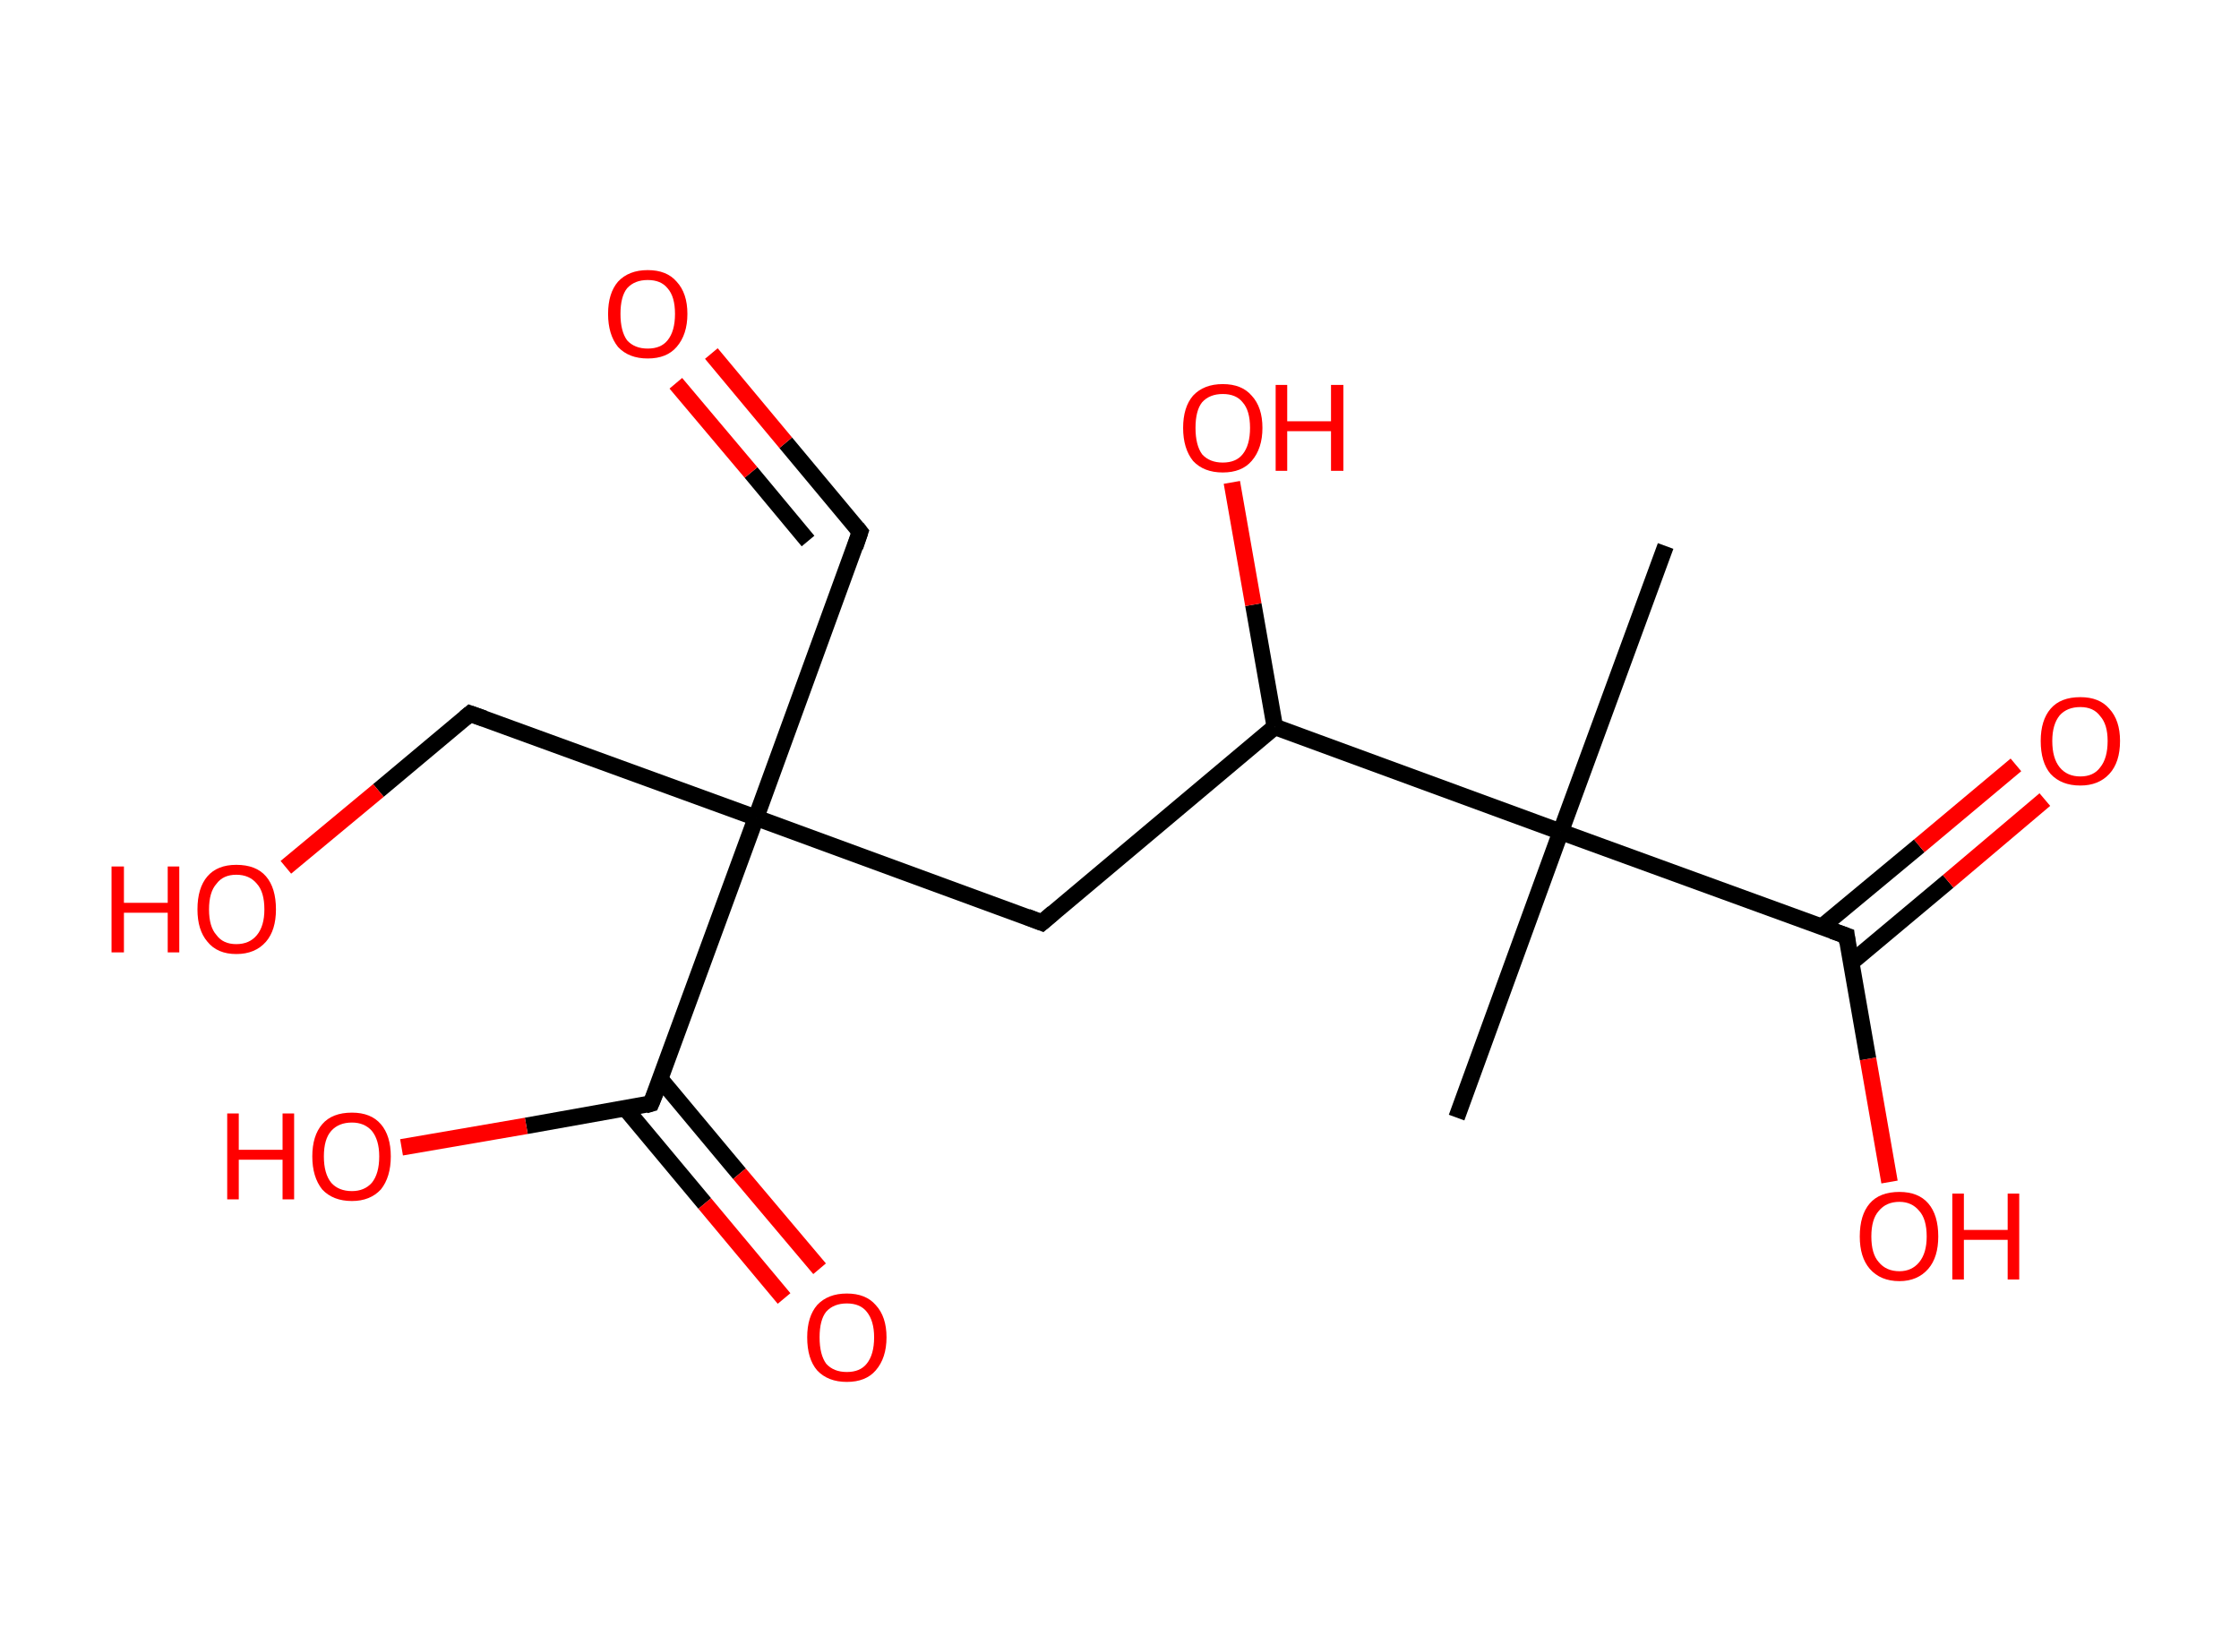 <?xml version='1.0' encoding='ASCII' standalone='yes'?>
<svg xmlns="http://www.w3.org/2000/svg" xmlns:rdkit="http://www.rdkit.org/xml" xmlns:xlink="http://www.w3.org/1999/xlink" version="1.1" baseProfile="full" xml:space="preserve" width="271px" height="200px" viewBox="0 0 271 200">
<!-- END OF HEADER -->
<rect style="opacity:1.0;fill:#FFFFFF;stroke:none" width="271.0" height="200.0" x="0.0" y="0.0"> </rect>
<path class="bond-0 atom-0 atom-1" d="M 201.6,66.1 L 188.9,100.7" style="fill:none;fill-rule:evenodd;stroke:#000000;stroke-width:2.0px;stroke-linecap:butt;stroke-linejoin:miter;stroke-opacity:1"/>
<path class="bond-1 atom-1 atom-2" d="M 188.9,100.7 L 176.3,135.3" style="fill:none;fill-rule:evenodd;stroke:#000000;stroke-width:2.0px;stroke-linecap:butt;stroke-linejoin:miter;stroke-opacity:1"/>
<path class="bond-2 atom-1 atom-3" d="M 188.9,100.7 L 223.5,113.3" style="fill:none;fill-rule:evenodd;stroke:#000000;stroke-width:2.0px;stroke-linecap:butt;stroke-linejoin:miter;stroke-opacity:1"/>
<path class="bond-3 atom-3 atom-4" d="M 224.1,116.5 L 235.8,106.7" style="fill:none;fill-rule:evenodd;stroke:#000000;stroke-width:2.0px;stroke-linecap:butt;stroke-linejoin:miter;stroke-opacity:1"/>
<path class="bond-3 atom-3 atom-4" d="M 235.8,106.7 L 247.5,96.8" style="fill:none;fill-rule:evenodd;stroke:#FF0000;stroke-width:2.0px;stroke-linecap:butt;stroke-linejoin:miter;stroke-opacity:1"/>
<path class="bond-3 atom-3 atom-4" d="M 220.5,112.2 L 232.3,102.4" style="fill:none;fill-rule:evenodd;stroke:#000000;stroke-width:2.0px;stroke-linecap:butt;stroke-linejoin:miter;stroke-opacity:1"/>
<path class="bond-3 atom-3 atom-4" d="M 232.3,102.4 L 244.0,92.6" style="fill:none;fill-rule:evenodd;stroke:#FF0000;stroke-width:2.0px;stroke-linecap:butt;stroke-linejoin:miter;stroke-opacity:1"/>
<path class="bond-4 atom-3 atom-5" d="M 223.5,113.3 L 226.1,128.2" style="fill:none;fill-rule:evenodd;stroke:#000000;stroke-width:2.0px;stroke-linecap:butt;stroke-linejoin:miter;stroke-opacity:1"/>
<path class="bond-4 atom-3 atom-5" d="M 226.1,128.2 L 228.7,143.1" style="fill:none;fill-rule:evenodd;stroke:#FF0000;stroke-width:2.0px;stroke-linecap:butt;stroke-linejoin:miter;stroke-opacity:1"/>
<path class="bond-5 atom-1 atom-6" d="M 188.9,100.7 L 154.3,88.0" style="fill:none;fill-rule:evenodd;stroke:#000000;stroke-width:2.0px;stroke-linecap:butt;stroke-linejoin:miter;stroke-opacity:1"/>
<path class="bond-6 atom-6 atom-7" d="M 154.3,88.0 L 151.7,73.2" style="fill:none;fill-rule:evenodd;stroke:#000000;stroke-width:2.0px;stroke-linecap:butt;stroke-linejoin:miter;stroke-opacity:1"/>
<path class="bond-6 atom-6 atom-7" d="M 151.7,73.2 L 149.1,58.4" style="fill:none;fill-rule:evenodd;stroke:#FF0000;stroke-width:2.0px;stroke-linecap:butt;stroke-linejoin:miter;stroke-opacity:1"/>
<path class="bond-7 atom-6 atom-8" d="M 154.3,88.0 L 126.1,111.7" style="fill:none;fill-rule:evenodd;stroke:#000000;stroke-width:2.0px;stroke-linecap:butt;stroke-linejoin:miter;stroke-opacity:1"/>
<path class="bond-8 atom-8 atom-9" d="M 126.1,111.7 L 91.5,99.0" style="fill:none;fill-rule:evenodd;stroke:#000000;stroke-width:2.0px;stroke-linecap:butt;stroke-linejoin:miter;stroke-opacity:1"/>
<path class="bond-9 atom-9 atom-10" d="M 91.5,99.0 L 104.1,64.4" style="fill:none;fill-rule:evenodd;stroke:#000000;stroke-width:2.0px;stroke-linecap:butt;stroke-linejoin:miter;stroke-opacity:1"/>
<path class="bond-10 atom-10 atom-11" d="M 104.1,64.4 L 95.1,53.6" style="fill:none;fill-rule:evenodd;stroke:#000000;stroke-width:2.0px;stroke-linecap:butt;stroke-linejoin:miter;stroke-opacity:1"/>
<path class="bond-10 atom-10 atom-11" d="M 95.1,53.6 L 86.1,42.8" style="fill:none;fill-rule:evenodd;stroke:#FF0000;stroke-width:2.0px;stroke-linecap:butt;stroke-linejoin:miter;stroke-opacity:1"/>
<path class="bond-10 atom-10 atom-11" d="M 97.8,65.5 L 90.9,57.2" style="fill:none;fill-rule:evenodd;stroke:#000000;stroke-width:2.0px;stroke-linecap:butt;stroke-linejoin:miter;stroke-opacity:1"/>
<path class="bond-10 atom-10 atom-11" d="M 90.9,57.2 L 81.8,46.4" style="fill:none;fill-rule:evenodd;stroke:#FF0000;stroke-width:2.0px;stroke-linecap:butt;stroke-linejoin:miter;stroke-opacity:1"/>
<path class="bond-11 atom-9 atom-12" d="M 91.5,99.0 L 56.9,86.4" style="fill:none;fill-rule:evenodd;stroke:#000000;stroke-width:2.0px;stroke-linecap:butt;stroke-linejoin:miter;stroke-opacity:1"/>
<path class="bond-12 atom-12 atom-13" d="M 56.9,86.4 L 45.8,95.7" style="fill:none;fill-rule:evenodd;stroke:#000000;stroke-width:2.0px;stroke-linecap:butt;stroke-linejoin:miter;stroke-opacity:1"/>
<path class="bond-12 atom-12 atom-13" d="M 45.8,95.7 L 34.6,105.0" style="fill:none;fill-rule:evenodd;stroke:#FF0000;stroke-width:2.0px;stroke-linecap:butt;stroke-linejoin:miter;stroke-opacity:1"/>
<path class="bond-13 atom-9 atom-14" d="M 91.5,99.0 L 78.8,133.6" style="fill:none;fill-rule:evenodd;stroke:#000000;stroke-width:2.0px;stroke-linecap:butt;stroke-linejoin:miter;stroke-opacity:1"/>
<path class="bond-14 atom-14 atom-15" d="M 75.7,134.2 L 85.3,145.7" style="fill:none;fill-rule:evenodd;stroke:#000000;stroke-width:2.0px;stroke-linecap:butt;stroke-linejoin:miter;stroke-opacity:1"/>
<path class="bond-14 atom-14 atom-15" d="M 85.3,145.7 L 94.9,157.2" style="fill:none;fill-rule:evenodd;stroke:#FF0000;stroke-width:2.0px;stroke-linecap:butt;stroke-linejoin:miter;stroke-opacity:1"/>
<path class="bond-14 atom-14 atom-15" d="M 79.9,130.6 L 89.5,142.1" style="fill:none;fill-rule:evenodd;stroke:#000000;stroke-width:2.0px;stroke-linecap:butt;stroke-linejoin:miter;stroke-opacity:1"/>
<path class="bond-14 atom-14 atom-15" d="M 89.5,142.1 L 99.2,153.6" style="fill:none;fill-rule:evenodd;stroke:#FF0000;stroke-width:2.0px;stroke-linecap:butt;stroke-linejoin:miter;stroke-opacity:1"/>
<path class="bond-15 atom-14 atom-16" d="M 78.8,133.6 L 63.7,136.3" style="fill:none;fill-rule:evenodd;stroke:#000000;stroke-width:2.0px;stroke-linecap:butt;stroke-linejoin:miter;stroke-opacity:1"/>
<path class="bond-15 atom-14 atom-16" d="M 63.7,136.3 L 48.6,138.9" style="fill:none;fill-rule:evenodd;stroke:#FF0000;stroke-width:2.0px;stroke-linecap:butt;stroke-linejoin:miter;stroke-opacity:1"/>
<path d="M 221.8,112.7 L 223.5,113.3 L 223.6,114.1" style="fill:none;stroke:#000000;stroke-width:2.0px;stroke-linecap:butt;stroke-linejoin:miter;stroke-opacity:1;"/>
<path d="M 127.5,110.5 L 126.1,111.7 L 124.3,111.0" style="fill:none;stroke:#000000;stroke-width:2.0px;stroke-linecap:butt;stroke-linejoin:miter;stroke-opacity:1;"/>
<path d="M 103.5,66.2 L 104.1,64.4 L 103.7,63.9" style="fill:none;stroke:#000000;stroke-width:2.0px;stroke-linecap:butt;stroke-linejoin:miter;stroke-opacity:1;"/>
<path d="M 58.6,87.0 L 56.9,86.4 L 56.3,86.9" style="fill:none;stroke:#000000;stroke-width:2.0px;stroke-linecap:butt;stroke-linejoin:miter;stroke-opacity:1;"/>
<path d="M 79.5,131.9 L 78.8,133.6 L 78.1,133.8" style="fill:none;stroke:#000000;stroke-width:2.0px;stroke-linecap:butt;stroke-linejoin:miter;stroke-opacity:1;"/>
<path class="atom-4" d="M 247.0 89.7 Q 247.0 87.2, 248.2 85.8 Q 249.4 84.4, 251.8 84.4 Q 254.1 84.4, 255.3 85.8 Q 256.6 87.2, 256.6 89.7 Q 256.6 92.3, 255.3 93.7 Q 254.0 95.1, 251.8 95.1 Q 249.5 95.1, 248.2 93.7 Q 247.0 92.3, 247.0 89.7 M 251.8 94.0 Q 253.4 94.0, 254.2 92.9 Q 255.1 91.8, 255.1 89.7 Q 255.1 87.7, 254.2 86.7 Q 253.4 85.6, 251.8 85.6 Q 250.2 85.6, 249.3 86.6 Q 248.4 87.7, 248.4 89.7 Q 248.4 91.8, 249.3 92.9 Q 250.2 94.0, 251.8 94.0 " fill="#FF0000"/>
<path class="atom-5" d="M 225.1 149.7 Q 225.1 147.1, 226.3 145.7 Q 227.5 144.3, 229.9 144.3 Q 232.2 144.3, 233.4 145.7 Q 234.6 147.1, 234.6 149.7 Q 234.6 152.2, 233.4 153.6 Q 232.1 155.1, 229.9 155.1 Q 227.6 155.1, 226.3 153.6 Q 225.1 152.2, 225.1 149.7 M 229.9 153.9 Q 231.4 153.9, 232.3 152.8 Q 233.2 151.7, 233.2 149.7 Q 233.2 147.6, 232.3 146.6 Q 231.4 145.5, 229.9 145.5 Q 228.3 145.5, 227.4 146.6 Q 226.5 147.6, 226.5 149.7 Q 226.5 151.8, 227.4 152.8 Q 228.3 153.9, 229.9 153.9 " fill="#FF0000"/>
<path class="atom-5" d="M 236.3 144.5 L 237.7 144.5 L 237.7 148.9 L 243.0 148.9 L 243.0 144.5 L 244.4 144.5 L 244.4 154.9 L 243.0 154.9 L 243.0 150.1 L 237.7 150.1 L 237.7 154.9 L 236.3 154.9 L 236.3 144.5 " fill="#FF0000"/>
<path class="atom-7" d="M 143.2 51.8 Q 143.2 49.3, 144.4 47.9 Q 145.7 46.5, 148.0 46.5 Q 150.3 46.5, 151.5 47.9 Q 152.8 49.3, 152.8 51.8 Q 152.8 54.3, 151.5 55.8 Q 150.3 57.2, 148.0 57.2 Q 145.7 57.2, 144.4 55.8 Q 143.2 54.3, 143.2 51.8 M 148.0 56.0 Q 149.6 56.0, 150.4 55.0 Q 151.3 53.9, 151.3 51.8 Q 151.3 49.7, 150.4 48.7 Q 149.6 47.7, 148.0 47.7 Q 146.4 47.7, 145.5 48.7 Q 144.7 49.7, 144.7 51.8 Q 144.7 53.9, 145.5 55.0 Q 146.4 56.0, 148.0 56.0 " fill="#FF0000"/>
<path class="atom-7" d="M 154.4 46.6 L 155.8 46.6 L 155.8 51.0 L 161.1 51.0 L 161.1 46.6 L 162.6 46.6 L 162.6 57.0 L 161.1 57.0 L 161.1 52.2 L 155.8 52.2 L 155.8 57.0 L 154.4 57.0 L 154.4 46.6 " fill="#FF0000"/>
<path class="atom-11" d="M 73.6 38.0 Q 73.6 35.5, 74.8 34.1 Q 76.1 32.7, 78.4 32.7 Q 80.7 32.7, 81.9 34.1 Q 83.2 35.5, 83.2 38.0 Q 83.2 40.5, 81.9 42.0 Q 80.7 43.4, 78.4 43.4 Q 76.1 43.4, 74.8 42.0 Q 73.6 40.5, 73.6 38.0 M 78.4 42.2 Q 80.0 42.2, 80.8 41.2 Q 81.7 40.1, 81.7 38.0 Q 81.7 35.9, 80.8 34.9 Q 80.0 33.9, 78.4 33.9 Q 76.8 33.9, 75.9 34.9 Q 75.1 35.9, 75.1 38.0 Q 75.1 40.1, 75.9 41.2 Q 76.8 42.2, 78.4 42.2 " fill="#FF0000"/>
<path class="atom-13" d="M 13.5 104.9 L 15.0 104.9 L 15.0 109.3 L 20.3 109.3 L 20.3 104.9 L 21.7 104.9 L 21.7 115.3 L 20.3 115.3 L 20.3 110.5 L 15.0 110.5 L 15.0 115.3 L 13.5 115.3 L 13.5 104.9 " fill="#FF0000"/>
<path class="atom-13" d="M 23.9 110.1 Q 23.9 107.5, 25.1 106.1 Q 26.3 104.7, 28.6 104.7 Q 31.0 104.7, 32.2 106.1 Q 33.4 107.5, 33.4 110.1 Q 33.4 112.6, 32.2 114.0 Q 30.9 115.5, 28.6 115.5 Q 26.3 115.5, 25.1 114.0 Q 23.9 112.6, 23.9 110.1 M 28.6 114.3 Q 30.2 114.3, 31.1 113.2 Q 32.0 112.1, 32.0 110.1 Q 32.0 108.0, 31.1 107.0 Q 30.2 105.9, 28.6 105.9 Q 27.0 105.9, 26.2 107.0 Q 25.3 108.0, 25.3 110.1 Q 25.3 112.2, 26.2 113.2 Q 27.0 114.3, 28.6 114.3 " fill="#FF0000"/>
<path class="atom-15" d="M 97.7 161.9 Q 97.7 159.4, 98.9 158.0 Q 100.2 156.6, 102.5 156.6 Q 104.8 156.6, 106.0 158.0 Q 107.3 159.4, 107.3 161.9 Q 107.3 164.4, 106.0 165.9 Q 104.8 167.3, 102.5 167.3 Q 100.2 167.3, 98.9 165.9 Q 97.7 164.5, 97.7 161.9 M 102.5 166.1 Q 104.1 166.1, 104.9 165.1 Q 105.8 164.0, 105.8 161.9 Q 105.8 159.9, 104.9 158.8 Q 104.1 157.8, 102.5 157.8 Q 100.9 157.8, 100.0 158.8 Q 99.2 159.8, 99.2 161.9 Q 99.2 164.0, 100.0 165.1 Q 100.9 166.1, 102.5 166.1 " fill="#FF0000"/>
<path class="atom-16" d="M 27.5 134.8 L 28.9 134.8 L 28.9 139.2 L 34.2 139.2 L 34.2 134.8 L 35.6 134.8 L 35.6 145.2 L 34.2 145.2 L 34.2 140.4 L 28.9 140.4 L 28.9 145.2 L 27.5 145.2 L 27.5 134.8 " fill="#FF0000"/>
<path class="atom-16" d="M 37.8 140.0 Q 37.8 137.5, 39.0 136.1 Q 40.2 134.7, 42.6 134.7 Q 44.9 134.7, 46.1 136.1 Q 47.3 137.5, 47.3 140.0 Q 47.3 142.5, 46.1 144.0 Q 44.8 145.4, 42.6 145.4 Q 40.3 145.4, 39.0 144.0 Q 37.8 142.5, 37.8 140.0 M 42.6 144.2 Q 44.1 144.2, 45.0 143.2 Q 45.9 142.1, 45.9 140.0 Q 45.9 138.0, 45.0 136.9 Q 44.1 135.9, 42.6 135.9 Q 41.0 135.9, 40.1 136.9 Q 39.2 137.9, 39.2 140.0 Q 39.2 142.1, 40.1 143.2 Q 41.0 144.2, 42.6 144.2 " fill="#FF0000"/>
</svg>
